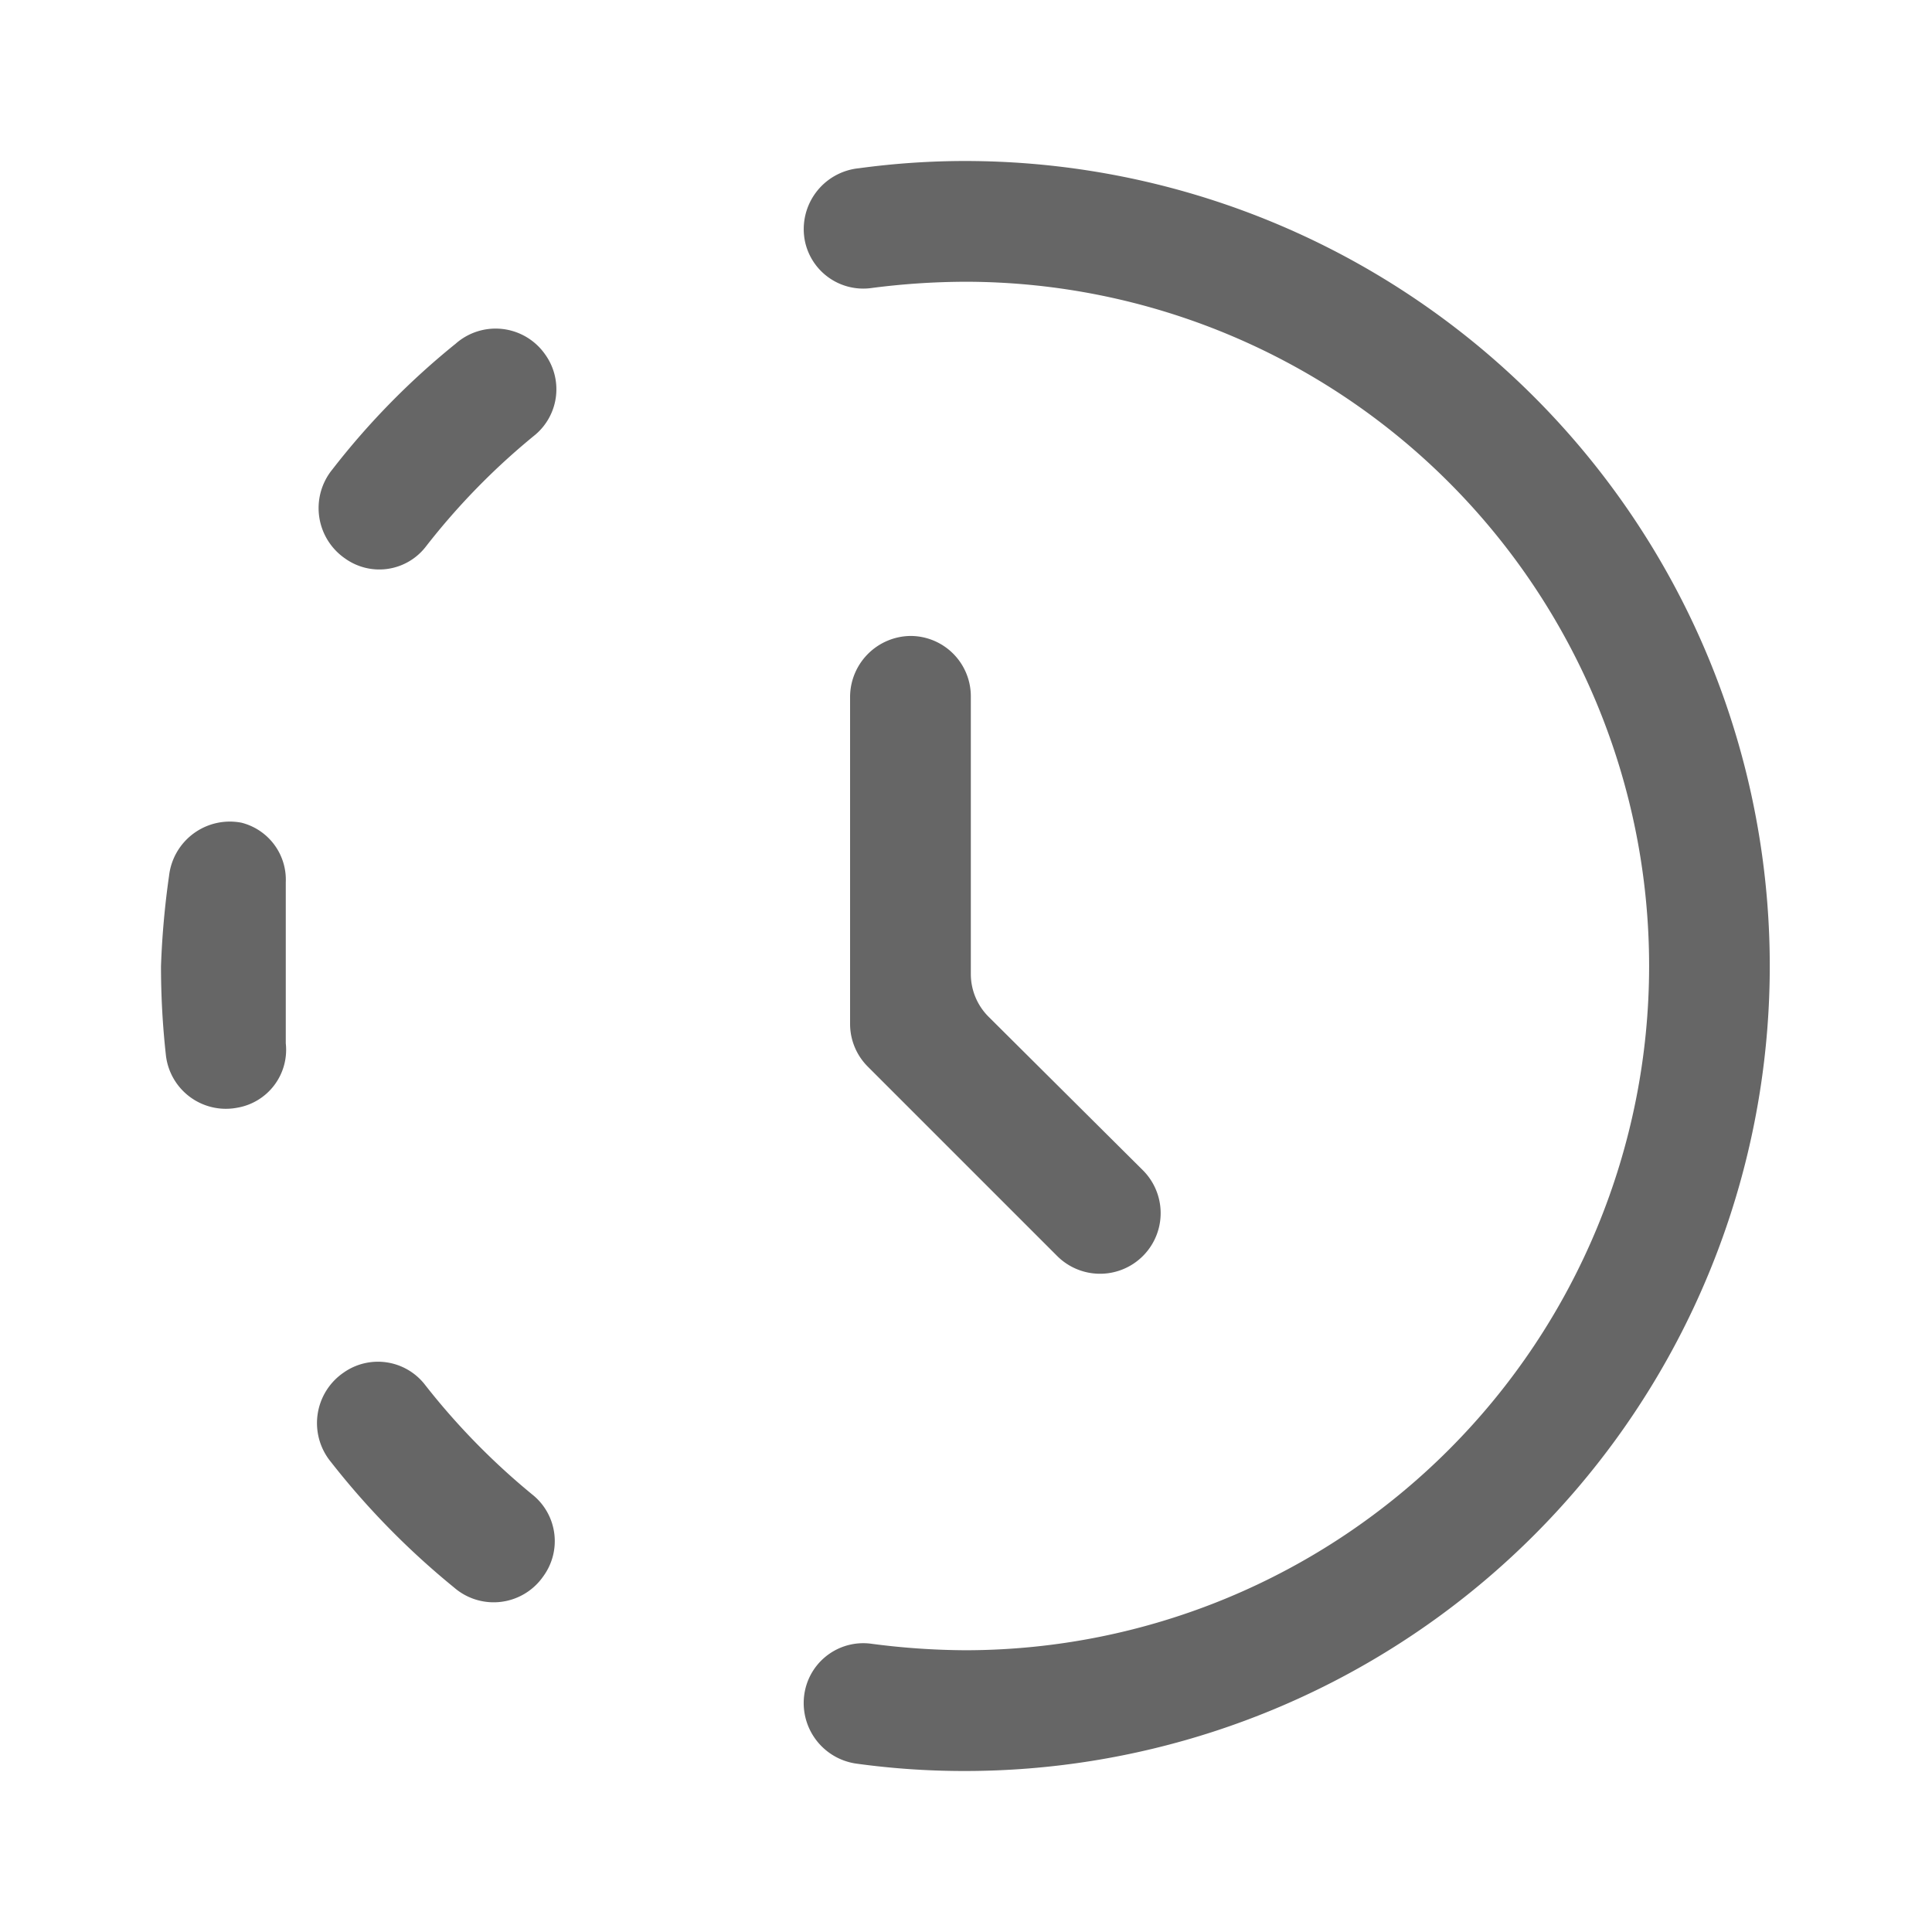 <?xml version="1.0" standalone="no"?><!DOCTYPE svg PUBLIC "-//W3C//DTD SVG 1.1//EN" "http://www.w3.org/Graphics/SVG/1.1/DTD/svg11.dtd"><svg class="icon" width="128px" height="128.00px" viewBox="0 0 1024 1024" version="1.1" xmlns="http://www.w3.org/2000/svg"><path fill="#666666" d="M482.56 337.067a32.427 32.427 0 0 0-32 32v173.653a32 32 0 0 0 9.387 22.613l100.267 100.267a32 32 0 0 0 45.653-45.227l-81.92-81.493a32 32 0 0 1-9.387-22.613V369.067a32 32 0 0 0-32-32zM512 85.333a418.133 418.133 0 0 0-56.747 3.84A32.427 32.427 0 0 0 426.667 128a31.573 31.573 0 0 0 34.56 24.747A392.533 392.533 0 0 1 512 149.333a362.667 362.667 0 0 1 0 725.333 392.533 392.533 0 0 1-49.92-3.413 31.573 31.573 0 0 0-35.413 24.747 32.427 32.427 0 0 0 27.733 38.827A418.133 418.133 0 0 0 512 938.667a426.667 426.667 0 0 0 0-853.333zM224.853 733.44a31.573 31.573 0 0 0-42.667-5.973 32.427 32.427 0 0 0-6.827 47.36 418.56 418.56 0 0 0 65.28 66.56 32 32 0 0 0 47.36-5.973 31.573 31.573 0 0 0-5.12-42.667 371.2 371.2 0 0 1-58.027-59.307zM128 436.053a32.427 32.427 0 0 0-38.4 28.16A448.427 448.427 0 0 0 85.333 512a426.667 426.667 0 0 0 2.56 46.933 32 32 0 0 0 37.973 28.16 31.147 31.147 0 0 0 25.6-34.133v-42.667-42.667a31.147 31.147 0 0 0-23.467-31.573zM241.493 182.187a401.493 401.493 0 0 0-65.28 66.56 32.427 32.427 0 0 0 6.827 47.36 31.147 31.147 0 0 0 42.667-6.4A366.08 366.08 0 0 1 283.733 230.4a31.573 31.573 0 0 0 5.12-42.667 32 32 0 0 0-47.36-5.547z" /></svg>
